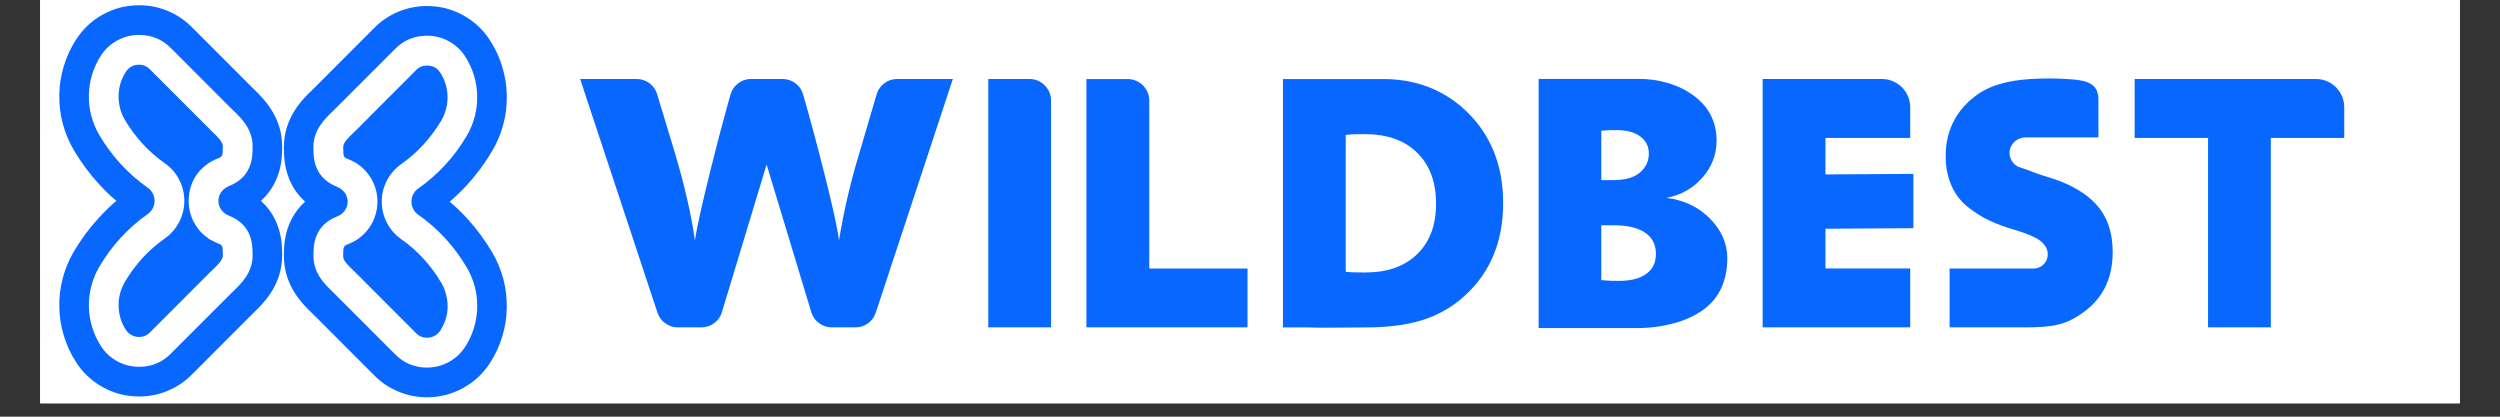 <?xml version="1.0" encoding="UTF-8"?><svg xmlns="http://www.w3.org/2000/svg" xmlns:xlink="http://www.w3.org/1999/xlink" contentScriptType="text/ecmascript" width="180" zoomAndPan="magnify" contentStyleType="text/css" viewBox="0 0 180 30" height="30" preserveAspectRatio="xMidYMid meet" version="1.0"><rect x="0" y="0" width="180" height="30" fill="#333333" stroke="none"/><defs><clipPath id="clip-0"><path d="M 2.902 0 L 177.098 0 L 177.098 29.031 L 2.902 29.031 Z M 2.902 0 " clip-rule="nonzero"/></clipPath><clipPath id="clip-1"><path d="M 20 0.379 L 37 0.379 L 37 29 L 20 29 Z M 20 0.379 " clip-rule="nonzero"/></clipPath><clipPath id="clip-2"><path d="M 4 0.379 L 21 0.379 L 21 29 L 4 29 Z M 4 0.379 " clip-rule="nonzero"/></clipPath><clipPath id="clip-3"><path d="M 41.77 5 L 69 5 L 69 23.625 L 41.77 23.625 Z M 41.77 5 " clip-rule="nonzero"/></clipPath><clipPath id="clip-4"><path d="M 71 5 L 76 5 L 76 23.625 L 71 23.625 Z M 71 5 " clip-rule="nonzero"/></clipPath><clipPath id="clip-5"><path d="M 78 5 L 90 5 L 90 23.625 L 78 23.625 Z M 78 5 " clip-rule="nonzero"/></clipPath><clipPath id="clip-6"><path d="M 126 5 L 138 5 L 138 23.625 L 126 23.625 Z M 126 5 " clip-rule="nonzero"/></clipPath><clipPath id="clip-7"><path d="M 153 5 L 168.785 5 L 168.785 23.625 L 153 23.625 Z M 153 5 " clip-rule="nonzero"/></clipPath><clipPath id="clip-8"><path d="M 92 5 L 109 5 L 109 23.625 L 92 23.625 Z M 92 5 " clip-rule="nonzero"/></clipPath><clipPath id="clip-9"><path d="M 110 5 L 125 5 L 125 23.625 L 110 23.625 Z M 110 5 " clip-rule="nonzero"/></clipPath><clipPath id="clip-10"><path d="M 140 5 L 153 5 L 153 23.625 L 140 23.625 Z M 140 5 " clip-rule="nonzero"/></clipPath></defs><g clip-path="url(#clip-0)"><path fill="rgb(100%, 100%, 100%)" d="M 2.902 0 L 177.098 0 L 177.098 36.289 L 2.902 36.289 Z M 2.902 0 " fill-opacity="1" fill-rule="nonzero"/><path fill="rgb(100%, 100%, 100%)" d="M 2.902 0 L 177.098 0 L 177.098 29.031 L 2.902 29.031 Z M 2.902 0 " fill-opacity="1" fill-rule="nonzero"/><path fill="rgb(100%, 100%, 100%)" d="M 2.902 0 L 177.098 0 L 177.098 29.031 L 2.902 29.031 Z M 2.902 0 " fill-opacity="1" fill-rule="nonzero"/></g><path fill="rgb(2.75%, 40.388%, 100%)" d="M 31.301 24.176 C 31.129 24.27 30.945 24.316 30.75 24.316 C 30.438 24.316 30.172 24.207 29.953 23.984 L 25.637 19.664 L 25.633 19.656 C 25.574 19.602 25.516 19.543 25.453 19.484 C 25.055 19.102 24.707 18.77 24.707 18.441 C 24.707 17.723 24.754 17.703 25.035 17.59 C 25.191 17.527 25.344 17.457 25.496 17.379 L 25.633 17.297 L 25.723 17.25 L 25.766 17.211 C 25.98 17.062 26.176 16.887 26.352 16.691 C 26.527 16.492 26.676 16.277 26.801 16.043 C 26.922 15.809 27.016 15.562 27.078 15.305 C 27.145 15.051 27.176 14.789 27.176 14.523 C 27.176 14.258 27.145 14 27.082 13.742 C 27.02 13.484 26.93 13.238 26.805 13.004 C 26.684 12.77 26.535 12.555 26.363 12.355 C 26.188 12.156 25.992 11.98 25.777 11.828 L 25.734 11.789 L 25.637 11.738 L 25.512 11.664 L 25.496 11.656 C 25.348 11.578 25.195 11.508 25.039 11.445 C 24.754 11.332 24.711 11.312 24.711 10.594 C 24.711 10.266 25.059 9.934 25.457 9.547 C 25.516 9.492 25.574 9.434 25.633 9.379 L 29.953 5.055 L 29.953 5.051 C 30.176 4.828 30.441 4.719 30.754 4.719 C 31.164 4.719 31.48 4.891 31.703 5.234 C 32.047 5.777 32.223 6.367 32.223 7.008 C 32.223 7.309 32.184 7.602 32.102 7.895 C 32.027 8.172 31.914 8.434 31.77 8.684 C 31.402 9.305 30.973 9.883 30.484 10.414 C 30 10.945 29.461 11.414 28.875 11.824 L 28.871 11.828 C 28.656 11.98 28.465 12.156 28.293 12.355 C 28.121 12.555 27.973 12.77 27.852 13.004 C 27.734 13.238 27.641 13.484 27.578 13.738 C 27.516 13.996 27.488 14.254 27.488 14.52 C 27.488 14.781 27.516 15.039 27.578 15.297 C 27.641 15.551 27.734 15.797 27.852 16.031 C 27.973 16.266 28.121 16.48 28.293 16.68 C 28.465 16.879 28.656 17.055 28.871 17.207 L 28.875 17.211 C 29.465 17.621 30 18.09 30.484 18.621 C 30.973 19.152 31.402 19.73 31.766 20.352 C 31.914 20.602 32.027 20.863 32.102 21.141 C 32.363 22.086 32.23 22.973 31.703 23.797 C 31.602 23.957 31.465 24.082 31.301 24.176 " fill-opacity="1" fill-rule="nonzero"/><g clip-path="url(#clip-1)"><path fill="rgb(2.75%, 40.388%, 100%)" d="M 33.375 27.918 C 34.164 27.477 34.805 26.875 35.293 26.113 C 35.672 25.523 35.961 24.891 36.164 24.223 C 36.367 23.551 36.477 22.863 36.488 22.164 C 36.5 21.465 36.418 20.773 36.242 20.098 C 36.062 19.418 35.797 18.777 35.441 18.176 C 34.922 17.289 34.316 16.469 33.621 15.715 C 33.23 15.289 32.816 14.891 32.379 14.52 C 32.816 14.145 33.23 13.746 33.621 13.32 C 34.316 12.566 34.922 11.746 35.441 10.863 C 35.797 10.258 36.062 9.617 36.242 8.938 C 36.422 8.262 36.504 7.57 36.488 6.871 C 36.477 6.168 36.367 5.484 36.164 4.812 C 35.961 4.141 35.672 3.512 35.293 2.922 C 34.797 2.145 34.145 1.535 33.34 1.094 C 32.531 0.652 31.668 0.434 30.75 0.434 C 30.031 0.43 29.344 0.57 28.68 0.844 C 28.016 1.121 27.434 1.516 26.93 2.027 L 22.633 6.328 L 22.496 6.461 C 22.164 6.781 21.703 7.223 21.305 7.82 C 20.73 8.676 20.441 9.609 20.441 10.594 C 20.441 11.07 20.441 11.957 20.824 12.891 C 21.082 13.52 21.465 14.062 21.973 14.52 C 21.465 14.973 21.082 15.516 20.824 16.145 C 20.441 17.078 20.441 17.965 20.441 18.441 C 20.441 19.426 20.73 20.359 21.305 21.215 C 21.703 21.812 22.164 22.254 22.496 22.578 L 22.629 22.707 L 26.926 27.008 C 27.43 27.52 28.012 27.914 28.676 28.191 C 29.34 28.469 30.031 28.605 30.75 28.602 C 31.684 28.602 32.559 28.375 33.375 27.918 M 28.434 25.496 L 24.129 21.188 C 24.078 21.137 24.027 21.086 23.973 21.035 C 23.383 20.465 22.57 19.684 22.57 18.441 C 22.57 17.965 22.586 17.457 22.793 16.961 C 23.047 16.34 23.535 15.879 24.242 15.598 C 24.332 15.559 24.414 15.516 24.5 15.473 L 24.59 15.402 C 24.84 15.207 24.984 14.957 25.023 14.641 C 25.035 14.559 25.035 14.477 25.023 14.391 C 24.98 14.078 24.832 13.824 24.582 13.629 L 24.488 13.559 C 24.406 13.512 24.324 13.473 24.242 13.438 C 23.531 13.152 23.043 12.691 22.789 12.07 C 22.582 11.574 22.566 11.066 22.566 10.594 C 22.566 9.348 23.375 8.566 23.969 7.996 C 24.023 7.945 24.074 7.895 24.125 7.844 L 28.434 3.535 C 29.07 2.891 29.844 2.57 30.746 2.57 C 31.305 2.57 31.828 2.703 32.316 2.969 C 32.805 3.238 33.199 3.605 33.5 4.074 C 33.77 4.5 33.98 4.953 34.125 5.434 C 34.27 5.914 34.348 6.406 34.359 6.91 C 34.367 7.414 34.309 7.906 34.18 8.395 C 34.055 8.883 33.863 9.34 33.609 9.773 C 33.164 10.531 32.648 11.227 32.055 11.871 C 31.465 12.516 30.809 13.086 30.094 13.586 C 29.945 13.695 29.832 13.828 29.75 13.992 C 29.668 14.156 29.625 14.332 29.625 14.516 C 29.625 14.699 29.668 14.875 29.75 15.039 C 29.832 15.203 29.945 15.336 30.094 15.445 C 30.812 15.945 31.465 16.52 32.055 17.16 C 32.648 17.805 33.164 18.504 33.609 19.258 C 33.852 19.672 34.035 20.105 34.164 20.566 C 34.367 21.312 34.414 22.07 34.297 22.832 C 34.184 23.598 33.918 24.305 33.5 24.957 C 33.199 25.426 32.805 25.797 32.316 26.062 C 31.828 26.332 31.305 26.465 30.75 26.465 C 29.844 26.465 29.074 26.145 28.438 25.496 " fill-opacity="1" fill-rule="nonzero"/></g><path fill="rgb(2.75%, 40.388%, 100%)" d="M 9.457 24.117 C 9.629 24.215 9.812 24.262 10.008 24.262 C 10.32 24.262 10.586 24.152 10.805 23.926 L 15.117 19.609 L 15.125 19.602 C 15.184 19.543 15.242 19.488 15.305 19.43 C 15.703 19.047 16.047 18.711 16.047 18.383 C 16.047 17.664 16.004 17.648 15.719 17.535 C 15.566 17.473 15.414 17.402 15.266 17.324 L 15.121 17.242 L 15.035 17.199 L 14.992 17.16 C 14.602 16.891 14.285 16.555 14.043 16.148 C 13.801 15.742 13.652 15.301 13.602 14.832 C 13.574 14.586 13.574 14.344 13.602 14.102 C 13.707 13.117 14.168 12.344 14.98 11.777 L 15.02 11.738 L 15.121 11.684 L 15.242 11.613 L 15.262 11.602 C 15.406 11.523 15.559 11.453 15.715 11.395 C 16 11.277 16.043 11.258 16.043 10.543 C 16.043 10.215 15.699 9.883 15.297 9.496 C 15.238 9.438 15.18 9.383 15.125 9.324 L 10.801 5 C 10.582 4.773 10.32 4.66 10.008 4.66 C 9.598 4.66 9.277 4.832 9.059 5.18 C 8.711 5.719 8.539 6.312 8.539 6.953 C 8.539 7.254 8.578 7.547 8.656 7.836 C 8.734 8.113 8.844 8.379 8.992 8.629 C 9.359 9.25 9.785 9.828 10.273 10.359 C 10.758 10.887 11.297 11.359 11.887 11.77 L 11.891 11.77 C 12.105 11.922 12.297 12.098 12.469 12.297 C 12.641 12.496 12.785 12.715 12.906 12.949 C 13.027 13.184 13.117 13.426 13.18 13.684 C 13.242 13.938 13.273 14.199 13.273 14.461 C 13.273 14.727 13.242 14.984 13.18 15.238 C 13.117 15.496 13.027 15.742 12.906 15.977 C 12.785 16.207 12.641 16.426 12.469 16.625 C 12.297 16.824 12.105 17 11.891 17.152 L 11.887 17.156 C 11.297 17.566 10.762 18.035 10.273 18.562 C 9.785 19.094 9.359 19.672 8.992 20.293 C 8.848 20.543 8.734 20.809 8.656 21.086 C 8.578 21.375 8.539 21.668 8.539 21.969 C 8.539 22.613 8.711 23.203 9.059 23.742 C 9.16 23.902 9.293 24.027 9.457 24.117 " fill-opacity="1" fill-rule="nonzero"/><g clip-path="url(#clip-2)"><path fill="rgb(2.75%, 40.388%, 100%)" d="M 7.379 27.863 C 6.59 27.422 5.953 26.82 5.461 26.055 C 5.086 25.465 4.793 24.836 4.594 24.164 C 4.391 23.496 4.281 22.809 4.27 22.109 C 4.254 21.406 4.336 20.719 4.516 20.039 C 4.691 19.363 4.957 18.723 5.312 18.117 C 5.836 17.234 6.441 16.414 7.137 15.66 C 7.523 15.234 7.938 14.836 8.379 14.461 C 7.938 14.09 7.523 13.691 7.137 13.266 C 6.441 12.512 5.836 11.691 5.316 10.809 C 4.961 10.203 4.691 9.562 4.516 8.887 C 4.336 8.207 4.254 7.516 4.27 6.816 C 4.281 6.113 4.391 5.43 4.594 4.758 C 4.797 4.086 5.086 3.457 5.465 2.867 C 5.961 2.09 6.609 1.48 7.418 1.039 C 8.223 0.598 9.086 0.379 10.008 0.379 C 10.723 0.375 11.414 0.512 12.078 0.789 C 12.738 1.062 13.324 1.457 13.828 1.969 L 18.125 6.27 L 18.258 6.402 C 18.594 6.723 19.051 7.168 19.449 7.766 C 20.023 8.617 20.316 9.551 20.316 10.539 C 20.316 11.016 20.316 11.902 19.93 12.832 C 19.672 13.465 19.289 14.008 18.781 14.461 C 19.289 14.914 19.672 15.457 19.93 16.09 C 20.316 17.02 20.316 17.906 20.316 18.383 C 20.316 19.371 20.023 20.305 19.449 21.16 C 19.051 21.758 18.594 22.199 18.258 22.52 C 18.215 22.566 18.168 22.609 18.125 22.652 L 13.832 26.953 C 13.324 27.465 12.742 27.859 12.078 28.137 C 11.414 28.414 10.723 28.551 10.004 28.547 C 9.07 28.547 8.199 28.32 7.383 27.867 M 12.32 25.441 L 16.629 21.133 C 16.68 21.082 16.73 21.031 16.785 20.98 C 17.375 20.41 18.188 19.629 18.188 18.383 C 18.188 17.91 18.168 17.402 17.965 16.906 C 17.707 16.285 17.219 15.824 16.516 15.539 C 16.426 15.504 16.34 15.461 16.258 15.414 L 16.168 15.344 C 16.031 15.242 15.922 15.109 15.844 14.953 C 15.762 14.801 15.727 14.633 15.727 14.457 C 15.727 14.285 15.766 14.121 15.844 13.965 C 15.926 13.809 16.035 13.68 16.176 13.578 L 16.27 13.504 C 16.348 13.457 16.43 13.418 16.516 13.383 C 17.223 13.098 17.711 12.637 17.965 12.016 C 18.172 11.52 18.188 11.012 18.188 10.539 C 18.188 9.293 17.379 8.512 16.785 7.941 L 16.629 7.793 L 12.324 3.48 C 11.688 2.836 10.914 2.512 10.008 2.516 C 9.453 2.512 8.93 2.648 8.441 2.914 C 7.953 3.18 7.555 3.551 7.254 4.02 C 6.984 4.441 6.777 4.895 6.629 5.379 C 6.484 5.859 6.406 6.352 6.398 6.855 C 6.387 7.359 6.445 7.852 6.574 8.34 C 6.703 8.824 6.895 9.285 7.148 9.719 C 7.59 10.473 8.109 11.172 8.699 11.816 C 9.289 12.461 9.945 13.031 10.66 13.531 C 10.809 13.641 10.922 13.777 11.008 13.941 C 11.09 14.105 11.129 14.277 11.129 14.465 C 11.129 14.648 11.09 14.82 11.008 14.984 C 10.922 15.148 10.809 15.285 10.66 15.395 C 9.945 15.895 9.293 16.465 8.703 17.109 C 8.109 17.754 7.594 18.453 7.148 19.207 C 6.895 19.641 6.703 20.102 6.578 20.586 C 6.449 21.074 6.391 21.566 6.398 22.07 C 6.41 22.574 6.484 23.066 6.633 23.547 C 6.777 24.027 6.984 24.48 7.258 24.906 C 7.559 25.375 7.953 25.742 8.441 26.012 C 8.93 26.277 9.453 26.41 10.008 26.41 C 10.914 26.414 11.684 26.09 12.32 25.445 " fill-opacity="1" fill-rule="nonzero"/></g><g clip-path="url(#clip-3)"><path fill="rgb(2.75%, 40.388%, 100%)" d="M 64.594 5.688 C 64.254 5.688 63.945 5.789 63.672 5.992 C 63.398 6.199 63.215 6.465 63.117 6.793 L 61.887 10.977 C 61.25 13.055 60.758 15.168 60.406 17.312 C 60.32 16.527 59.949 14.84 59.293 12.254 C 58.766 10.176 58.277 8.355 57.82 6.793 C 57.727 6.465 57.543 6.199 57.27 5.992 C 56.996 5.789 56.688 5.688 56.344 5.688 L 54.078 5.688 C 53.734 5.684 53.426 5.789 53.152 5.996 C 52.879 6.199 52.695 6.469 52.598 6.801 C 52.145 8.395 51.66 10.223 51.148 12.281 C 50.512 14.848 50.141 16.52 50.035 17.305 C 49.766 15.422 49.281 13.312 48.582 10.977 L 47.312 6.777 C 47.215 6.453 47.027 6.191 46.758 5.988 C 46.484 5.789 46.18 5.688 45.84 5.688 L 41.77 5.688 L 47.34 22.516 C 47.445 22.828 47.633 23.086 47.902 23.277 C 48.168 23.473 48.469 23.57 48.801 23.57 L 50.504 23.57 C 50.844 23.57 51.148 23.469 51.422 23.266 C 51.695 23.066 51.879 22.801 51.977 22.477 L 55.195 11.844 L 58.414 22.477 C 58.512 22.801 58.695 23.066 58.969 23.266 C 59.242 23.469 59.547 23.57 59.887 23.57 L 61.59 23.57 C 61.922 23.57 62.223 23.477 62.492 23.281 C 62.762 23.086 62.949 22.828 63.055 22.512 L 68.605 5.688 Z M 64.594 5.688 " fill-opacity="1" fill-rule="nonzero"/></g><g clip-path="url(#clip-4)"><path fill="rgb(2.75%, 40.388%, 100%)" d="M 74.117 5.688 L 71.156 5.688 L 71.156 23.57 L 75.676 23.57 L 75.676 7.246 C 75.676 7.039 75.637 6.84 75.559 6.648 C 75.477 6.457 75.367 6.289 75.219 6.145 C 75.074 5.996 74.906 5.883 74.715 5.805 C 74.523 5.727 74.324 5.688 74.117 5.688 Z M 74.117 5.688 " fill-opacity="1" fill-rule="nonzero"/></g><g clip-path="url(#clip-5)"><path fill="rgb(2.75%, 40.388%, 100%)" d="M 82.746 19.332 L 82.746 7.246 C 82.746 7.039 82.707 6.84 82.629 6.648 C 82.547 6.461 82.438 6.293 82.289 6.145 C 82.145 6 81.977 5.887 81.785 5.809 C 81.598 5.73 81.398 5.691 81.191 5.691 L 78.223 5.691 L 78.223 23.57 L 89.82 23.57 L 89.82 19.332 Z M 82.746 19.332 " fill-opacity="1" fill-rule="nonzero"/></g><g clip-path="url(#clip-6)"><path fill="rgb(2.75%, 40.388%, 100%)" d="M 126.91 23.57 L 126.91 5.688 L 135.496 5.688 C 135.77 5.688 136.027 5.738 136.277 5.844 C 136.527 5.945 136.746 6.094 136.938 6.285 C 137.129 6.473 137.277 6.695 137.379 6.945 C 137.484 7.191 137.535 7.453 137.535 7.723 L 137.535 9.93 L 131.434 9.93 L 131.434 12.559 L 137.762 12.52 L 137.762 16.43 L 131.434 16.469 L 131.434 19.328 L 137.535 19.328 L 137.535 23.57 Z M 126.91 23.57 " fill-opacity="1" fill-rule="nonzero"/></g><path fill="rgb(2.75%, 40.388%, 100%)" d="M 148.375 13.062 L 147.375 12.723 C 147.715 12.816 148.047 12.93 148.375 13.062 Z M 148.375 13.062 " fill-opacity="1" fill-rule="nonzero"/><g clip-path="url(#clip-7)"><path fill="rgb(2.75%, 40.388%, 100%)" d="M 166.75 5.688 L 153.695 5.688 L 153.695 9.93 L 158.98 9.93 L 158.98 23.57 L 163.5 23.57 L 163.5 9.93 L 168.785 9.93 L 168.785 7.723 C 168.785 7.453 168.734 7.191 168.629 6.945 C 168.527 6.695 168.379 6.473 168.188 6.281 C 167.996 6.094 167.777 5.945 167.527 5.84 C 167.277 5.738 167.02 5.688 166.75 5.688 Z M 166.75 5.688 " fill-opacity="1" fill-rule="nonzero"/></g><g clip-path="url(#clip-8)"><path fill="rgb(2.75%, 40.388%, 100%)" d="M 105.57 8 C 105.031 7.48 104.43 7.043 103.77 6.688 C 102.508 6.012 101.086 5.691 99.652 5.691 L 92.371 5.691 L 92.371 23.574 L 94.211 23.574 C 94.629 23.59 95.062 23.594 95.504 23.594 C 96.391 23.594 97.32 23.574 98.25 23.574 C 101.398 23.574 103.605 22.98 105.453 21.301 C 107.301 19.625 108.227 17.395 108.227 14.617 C 108.227 11.91 107.34 9.703 105.57 8 Z M 102.043 18.293 C 101.141 19.176 99.898 19.617 98.32 19.617 C 98.07 19.617 97.848 19.617 97.648 19.613 C 97.324 19.605 97.07 19.59 96.891 19.57 L 96.891 9.715 C 97.176 9.676 97.465 9.66 97.754 9.664 C 97.898 9.656 98.062 9.656 98.242 9.656 C 99.879 9.656 101.141 10.105 102.043 11.004 C 102.949 11.898 103.395 13.117 103.395 14.668 C 103.395 16.203 102.949 17.41 102.043 18.293 Z M 102.043 18.293 " fill-opacity="1" fill-rule="nonzero"/></g><g clip-path="url(#clip-9)"><path fill="rgb(2.75%, 40.388%, 100%)" d="M 123.133 15.754 C 122.32 14.918 121.27 14.414 119.992 14.246 C 121.047 14.039 121.914 13.551 122.586 12.773 C 123.258 12 123.594 11.117 123.594 10.129 C 123.594 8.715 122.988 7.586 121.77 6.762 C 121.363 6.484 120.926 6.266 120.465 6.102 C 119.656 5.816 118.824 5.676 117.969 5.684 L 110.781 5.684 L 110.781 23.621 L 117.828 23.621 C 118.742 23.625 119.637 23.512 120.516 23.277 C 121.18 23.105 121.801 22.84 122.379 22.48 C 123.699 21.641 124.359 20.344 124.367 18.586 C 124.363 17.535 123.953 16.59 123.133 15.754 Z M 115.293 9.414 C 115.641 9.375 115.992 9.359 116.344 9.367 C 117.145 9.367 117.738 9.527 118.129 9.852 C 118.531 10.164 118.727 10.574 118.715 11.078 C 118.715 11.605 118.504 12.051 118.078 12.418 C 117.656 12.785 117.02 12.969 116.164 12.969 L 115.293 12.969 Z M 118.523 19.723 C 118.059 20.055 117.418 20.223 116.598 20.223 C 116.16 20.23 115.727 20.211 115.293 20.172 L 115.293 16.219 L 116.164 16.219 C 117.148 16.219 117.91 16.391 118.441 16.746 C 118.969 17.105 119.227 17.621 119.227 18.281 C 119.227 18.918 118.992 19.391 118.523 19.723 Z M 118.523 19.723 " fill-opacity="1" fill-rule="nonzero"/></g><g clip-path="url(#clip-10)"><path fill="rgb(2.75%, 40.388%, 100%)" d="M 152.113 18.156 C 152.113 19.992 151.438 21.418 150.086 22.426 C 148.734 23.426 147.816 23.57 145.656 23.57 L 140.371 23.57 L 140.371 19.332 L 146.328 19.332 C 146.469 19.344 146.609 19.328 146.746 19.281 C 146.883 19.234 147.004 19.16 147.109 19.062 C 147.215 18.965 147.297 18.852 147.355 18.719 C 147.41 18.586 147.441 18.449 147.438 18.305 C 147.438 18.031 147.348 17.797 147.164 17.594 C 147.16 17.586 147.156 17.582 147.148 17.574 C 147.059 17.465 146.953 17.367 146.832 17.285 C 146.457 17.031 145.84 16.777 144.969 16.52 C 144.387 16.355 143.82 16.145 143.27 15.895 C 142.723 15.637 142.211 15.32 141.738 14.945 C 141.203 14.535 140.801 14.023 140.523 13.406 C 140.223 12.715 140.078 11.988 140.09 11.23 C 140.09 9.492 140.762 8.082 142.105 7.008 C 143.172 6.148 144.551 5.793 146.211 5.688 L 146.258 5.688 C 146.68 5.66 147.113 5.648 147.566 5.648 C 147.953 5.648 148.348 5.664 148.754 5.688 L 148.805 5.688 C 148.988 5.699 149.176 5.711 149.359 5.73 C 150.391 5.832 151.086 6.113 151.086 7.152 L 151.086 9.891 L 145.844 9.891 C 145.242 9.891 144.715 10.352 144.688 10.957 C 144.68 11.18 144.734 11.387 144.848 11.582 C 144.965 11.773 145.125 11.918 145.328 12.012 L 145.551 12.09 L 146.156 12.297 C 146.195 12.312 146.234 12.332 146.273 12.348 C 146.523 12.449 146.797 12.547 147.109 12.645 C 147.152 12.656 147.199 12.672 147.238 12.684 L 147.371 12.727 L 148.371 13.062 L 148.406 13.078 C 149.469 13.508 150.289 14.039 150.883 14.672 C 151.707 15.551 152.117 16.711 152.113 18.156 Z M 152.113 18.156 " fill-opacity="1" fill-rule="nonzero"/></g></svg>